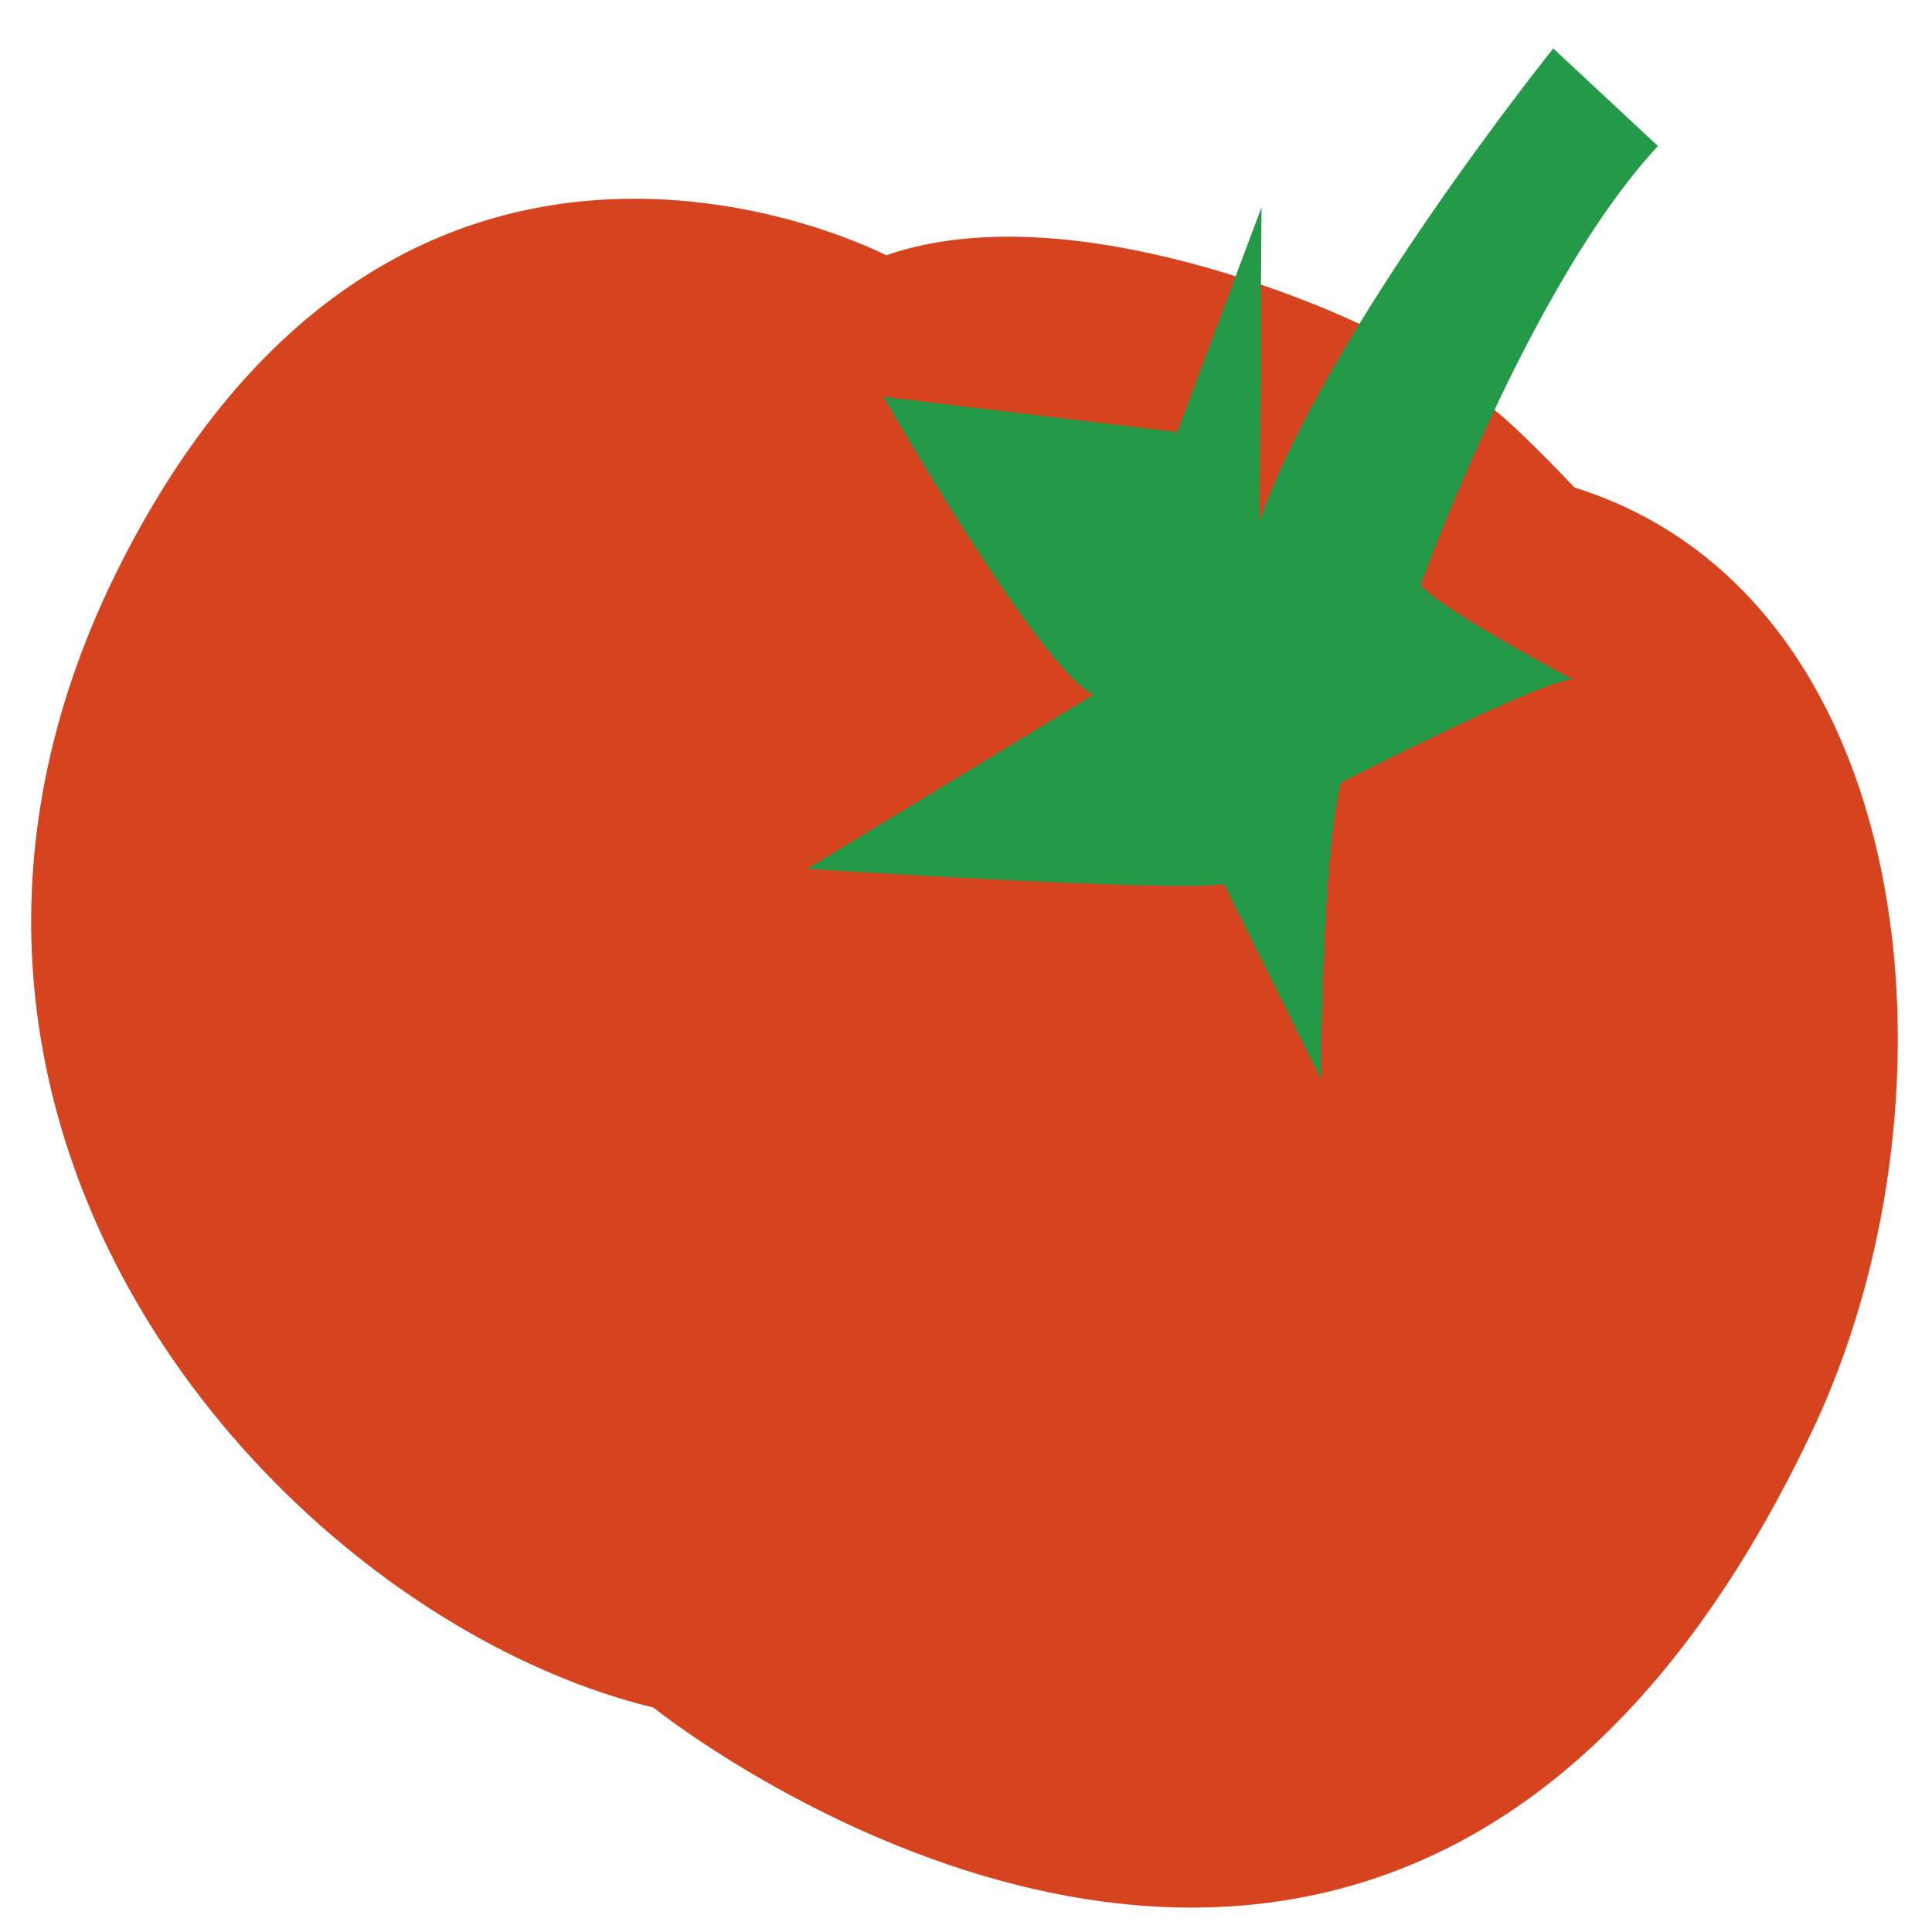 <svg width="188" height="188" viewBox="0 0 188 188" fill="none" xmlns="http://www.w3.org/2000/svg">
<path d="M131.941 31.367C131.941 31.367 104.923 18.359 86.229 24.842C86.229 24.842 39.54 0.365 11.851 54.648C-15.838 108.932 27.31 157.352 63.578 166.158C63.578 166.158 136.615 224.979 176.86 138.13C191.461 106.034 186.694 57.965 153.212 47.435C153.212 47.435 146.426 40.237 144.367 39.151C144.367 39.162 138.317 34.015 131.941 31.367Z" fill="#D6431F"/>
<path d="M151.145 4.718C151.145 4.718 129.282 31.907 122.568 50.64L122.756 20.17L114.547 42.046L85.97 38.62C85.97 38.62 100.769 64.582 106.374 67.631L78.551 84.547C78.551 84.547 113.895 86.837 119.101 86.032L128.545 105.032C128.545 105.032 128.567 83.763 130.485 76.165C130.485 76.165 152.102 65.118 153.224 66.218C153.224 66.218 140.157 59.32 138.241 56.917C138.241 56.917 148.783 27.691 161.331 14.21L151.145 4.718Z" fill="#249A48"/>
</svg>
